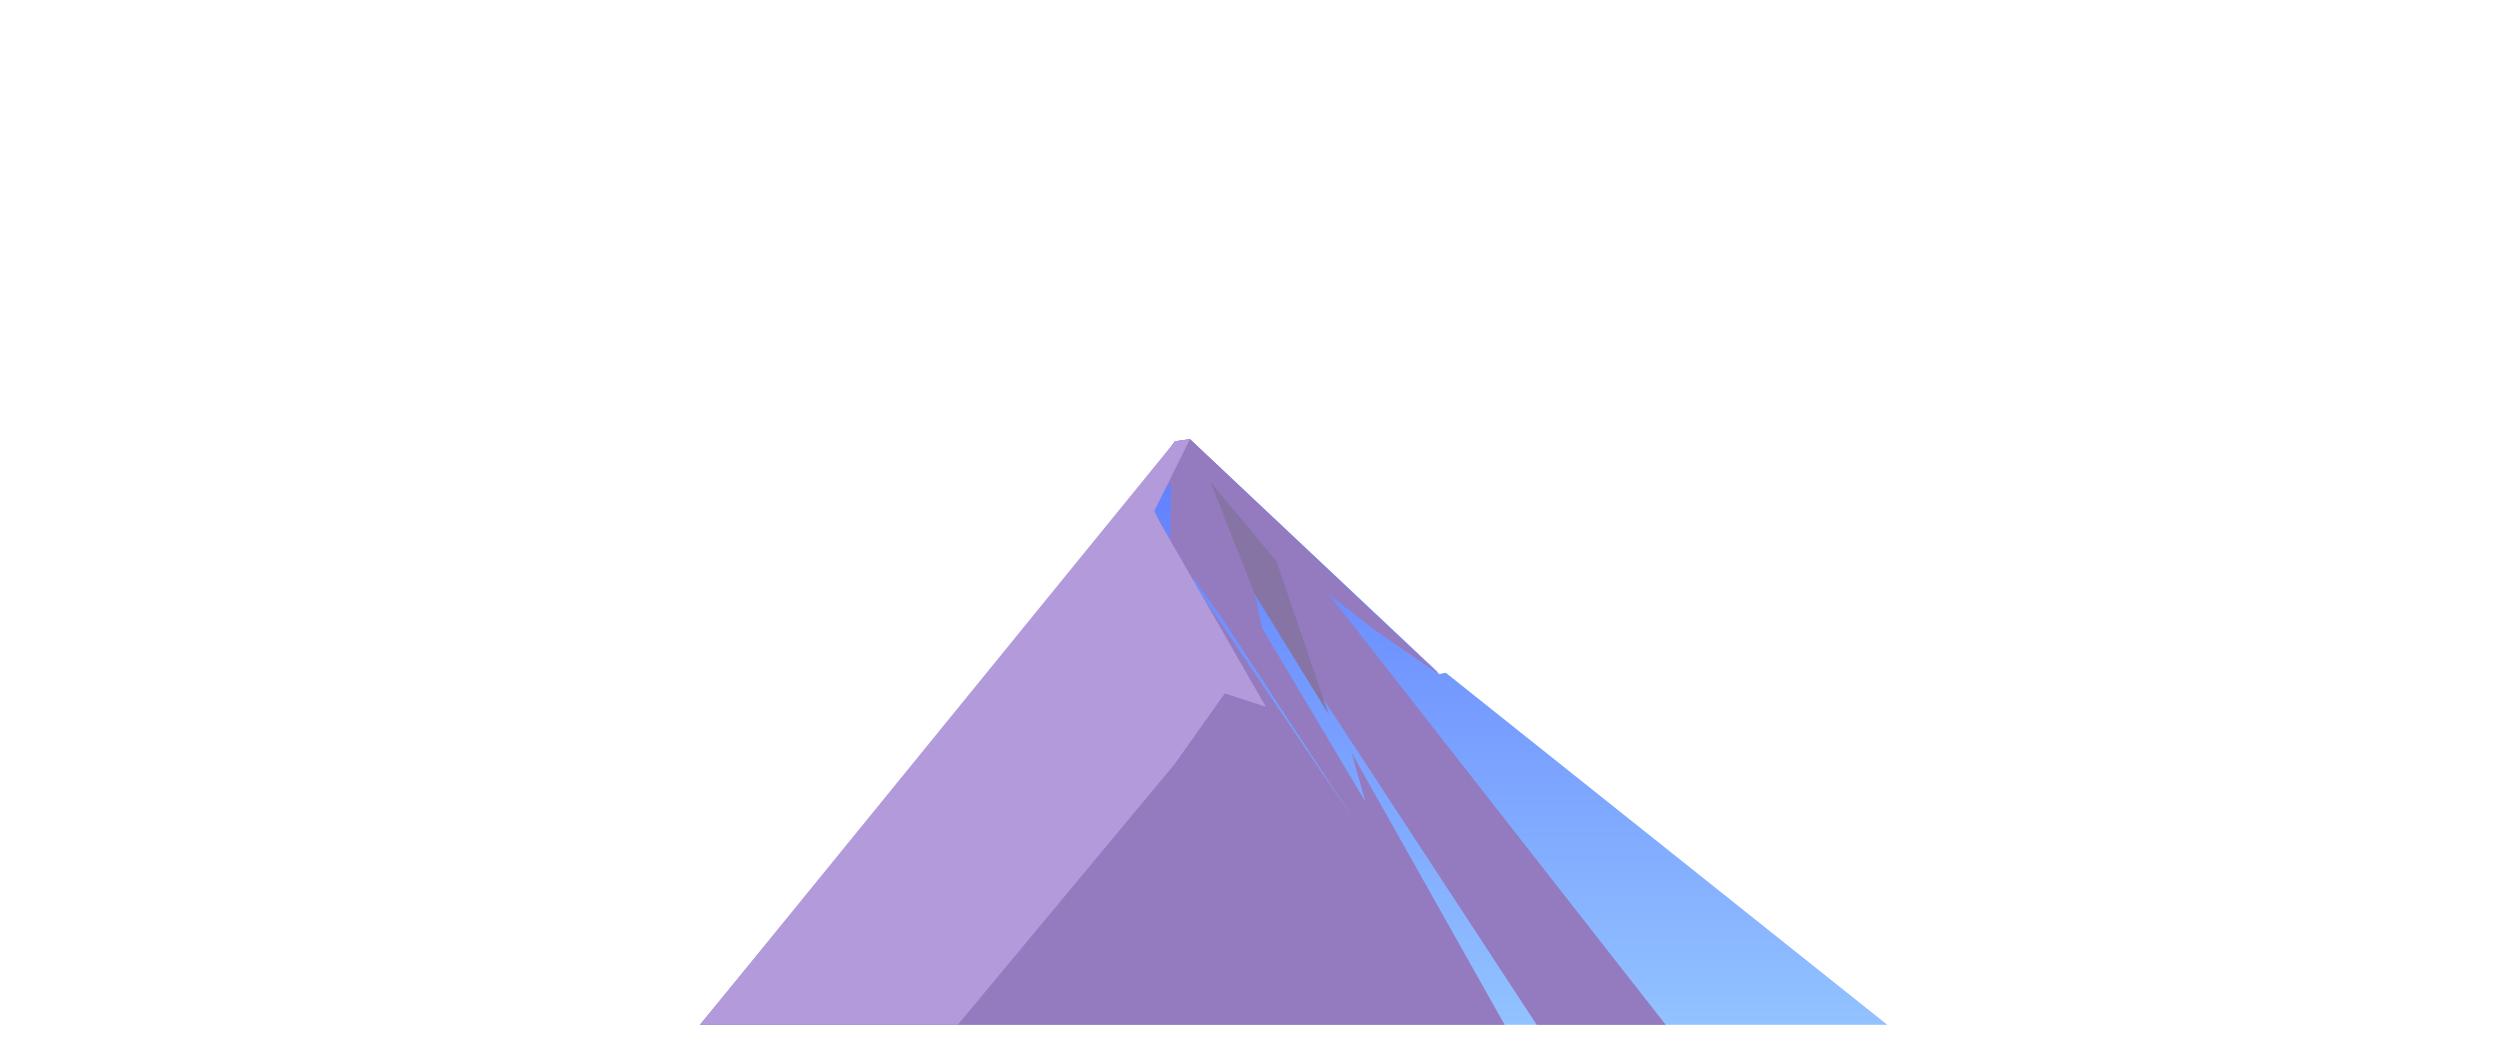<?xml version="1.0" encoding="UTF-8"?><svg xmlns="http://www.w3.org/2000/svg" xmlns:xlink="http://www.w3.org/1999/xlink" viewBox="0 0 1121.02 470.93"><defs><style>.g{fill:#b29adb;mix-blend-mode:soft-light;}.g,.h,.i,.j{fill-rule:evenodd;}.k{isolation:isolate;}.h{fill:#8674a5;}.h,.j{mix-blend-mode:multiply;}.i{fill:url(#f);}.j{fill:#947abf;}</style><linearGradient id="f" x1="561.38" y1="459.52" x2="561.38" y2="196.94" gradientTransform="translate(1141.45) rotate(-180) scale(1 -1)" gradientUnits="userSpaceOnUse"><stop offset="0" stop-color="#92c2ff"/><stop offset="1" stop-color="#5e7cff"/></linearGradient></defs><g class="k"><g id="a"><g id="b"><g id="c"><g id="d"><g id="e"><polygon class="i" points="846.27 459.52 648.3 301.68 645.16 302.29 644.32 301 533.6 196.94 526.92 197.87 503.11 229.54 313.88 459.52 846.27 459.52"/><path class="j" d="M674.68,459.52H313.89l178.73-217.23-22.73,36.88,57.03-81.3,6.69-.93,111.55,105.35-29.63-20.46-19.74-15.42,151.11,193.11h-57.83l-126.43-193.11,3.38,15.42,46.25,77.69-6.16-21.92,68.57,121.92Zm-169.43-219.76l12.33-10.61,7.13,13.04,.41-26.12-19.87,23.69Zm22.2,7.21l-18.28,25.33,21.22-20.2-2.94-5.13Zm21.76,32.2l-13.73-19.65-65.59,90.24,68.73-83.35,68.73,101.61-58.14-88.85Z"/><polygon class="g" points="533.6 196.94 517.58 229.15 520.04 234.08 567.63 316.94 549.21 310.93 526.64 342.73 429.46 459.52 313.88 459.52 526.92 197.87 533.6 196.94"/><polygon class="h" points="562.64 266.42 542.77 216.08 572.32 251.51 595.79 320.31 562.64 266.42"/></g></g></g></g></g></g></svg>